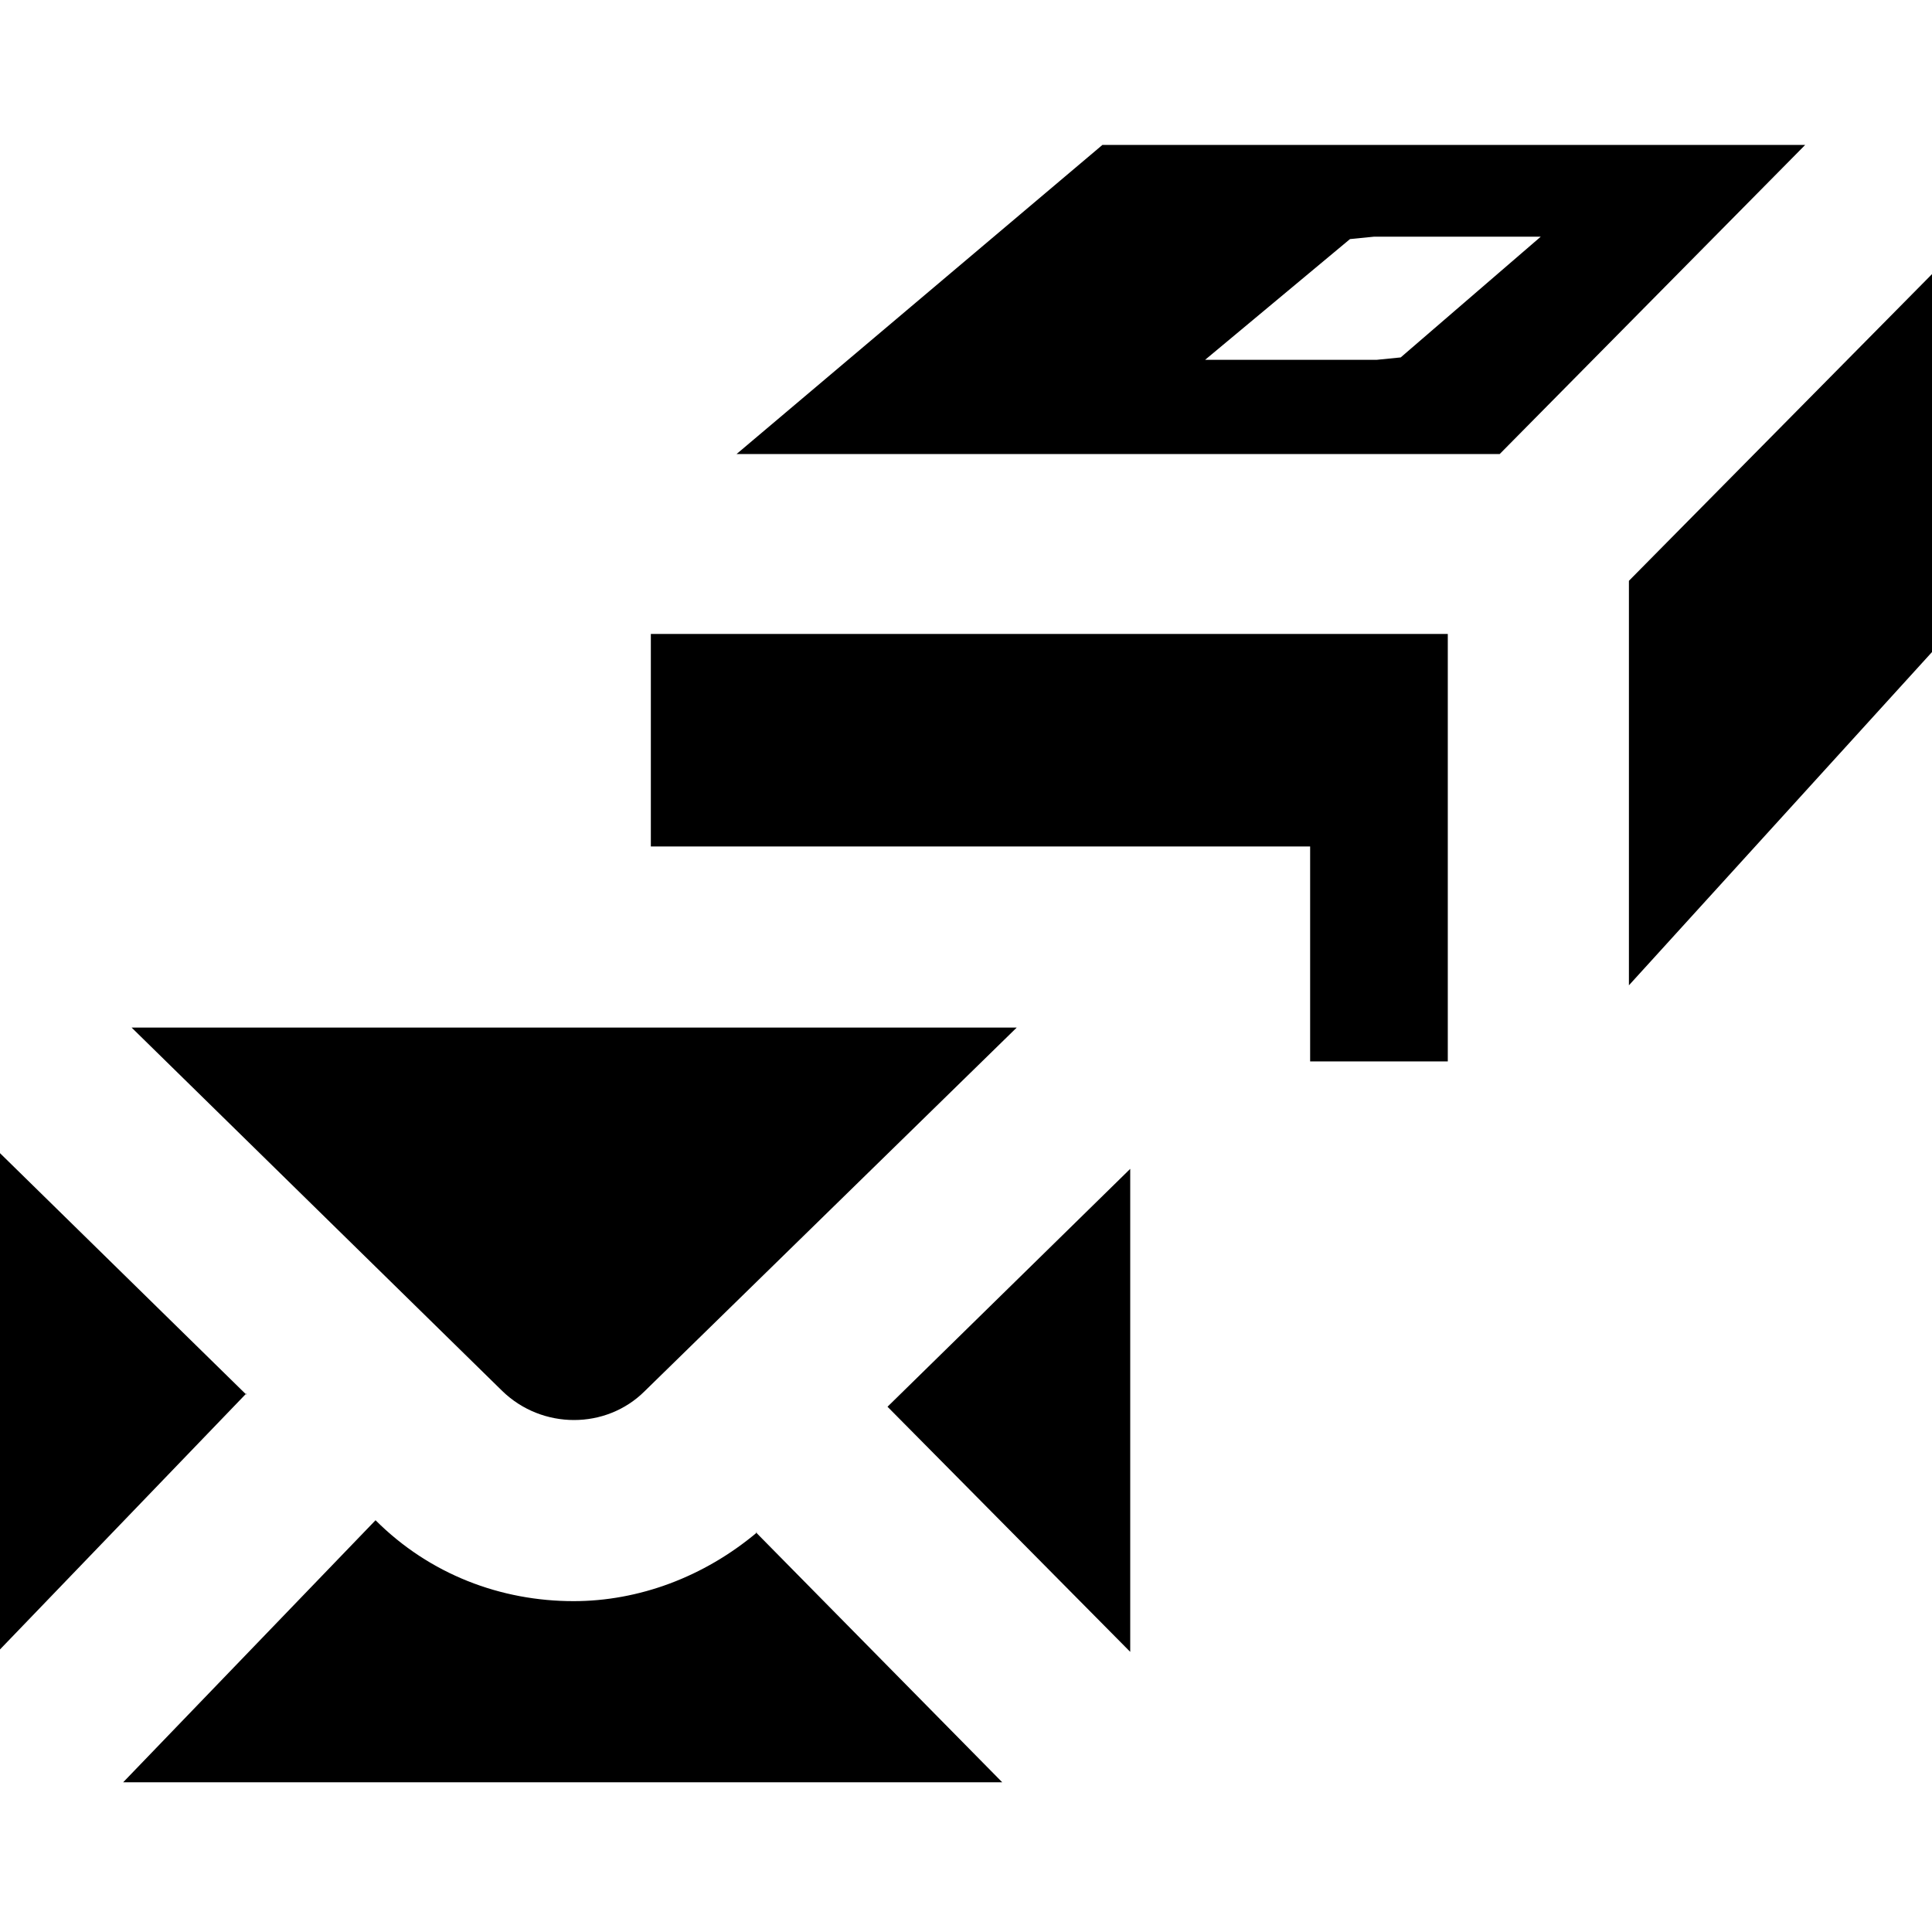 <svg viewBox="0 0 16 16" xmlns="http://www.w3.org/2000/svg">
  <path d="M9.13 1.2 6.1 3.76h6.32l2.53-2.56zm2.47 1.76-.2.02H9.98l1.2-1 .2-.02h1.38zm4.4-.69V5.4l-2.51 2.76V4.81zM5.39 5.25h6.6v3.54h-1.14V7.01H5.39zm1.96 6.4 2.01-1.97v4zm-1.09 1.04 2.04 2.07H1.02l2.09-2.17c.45.45 1.04.67 1.64.67.54 0 1.08-.2 1.52-.57Zm-2.1-1.17L1.09 8.51h7.33l-3.08 3.01c-.32.32-.85.32-1.18 0m-2.12.02L0 13.66V9.55l2.04 2Z"/>
</svg>
